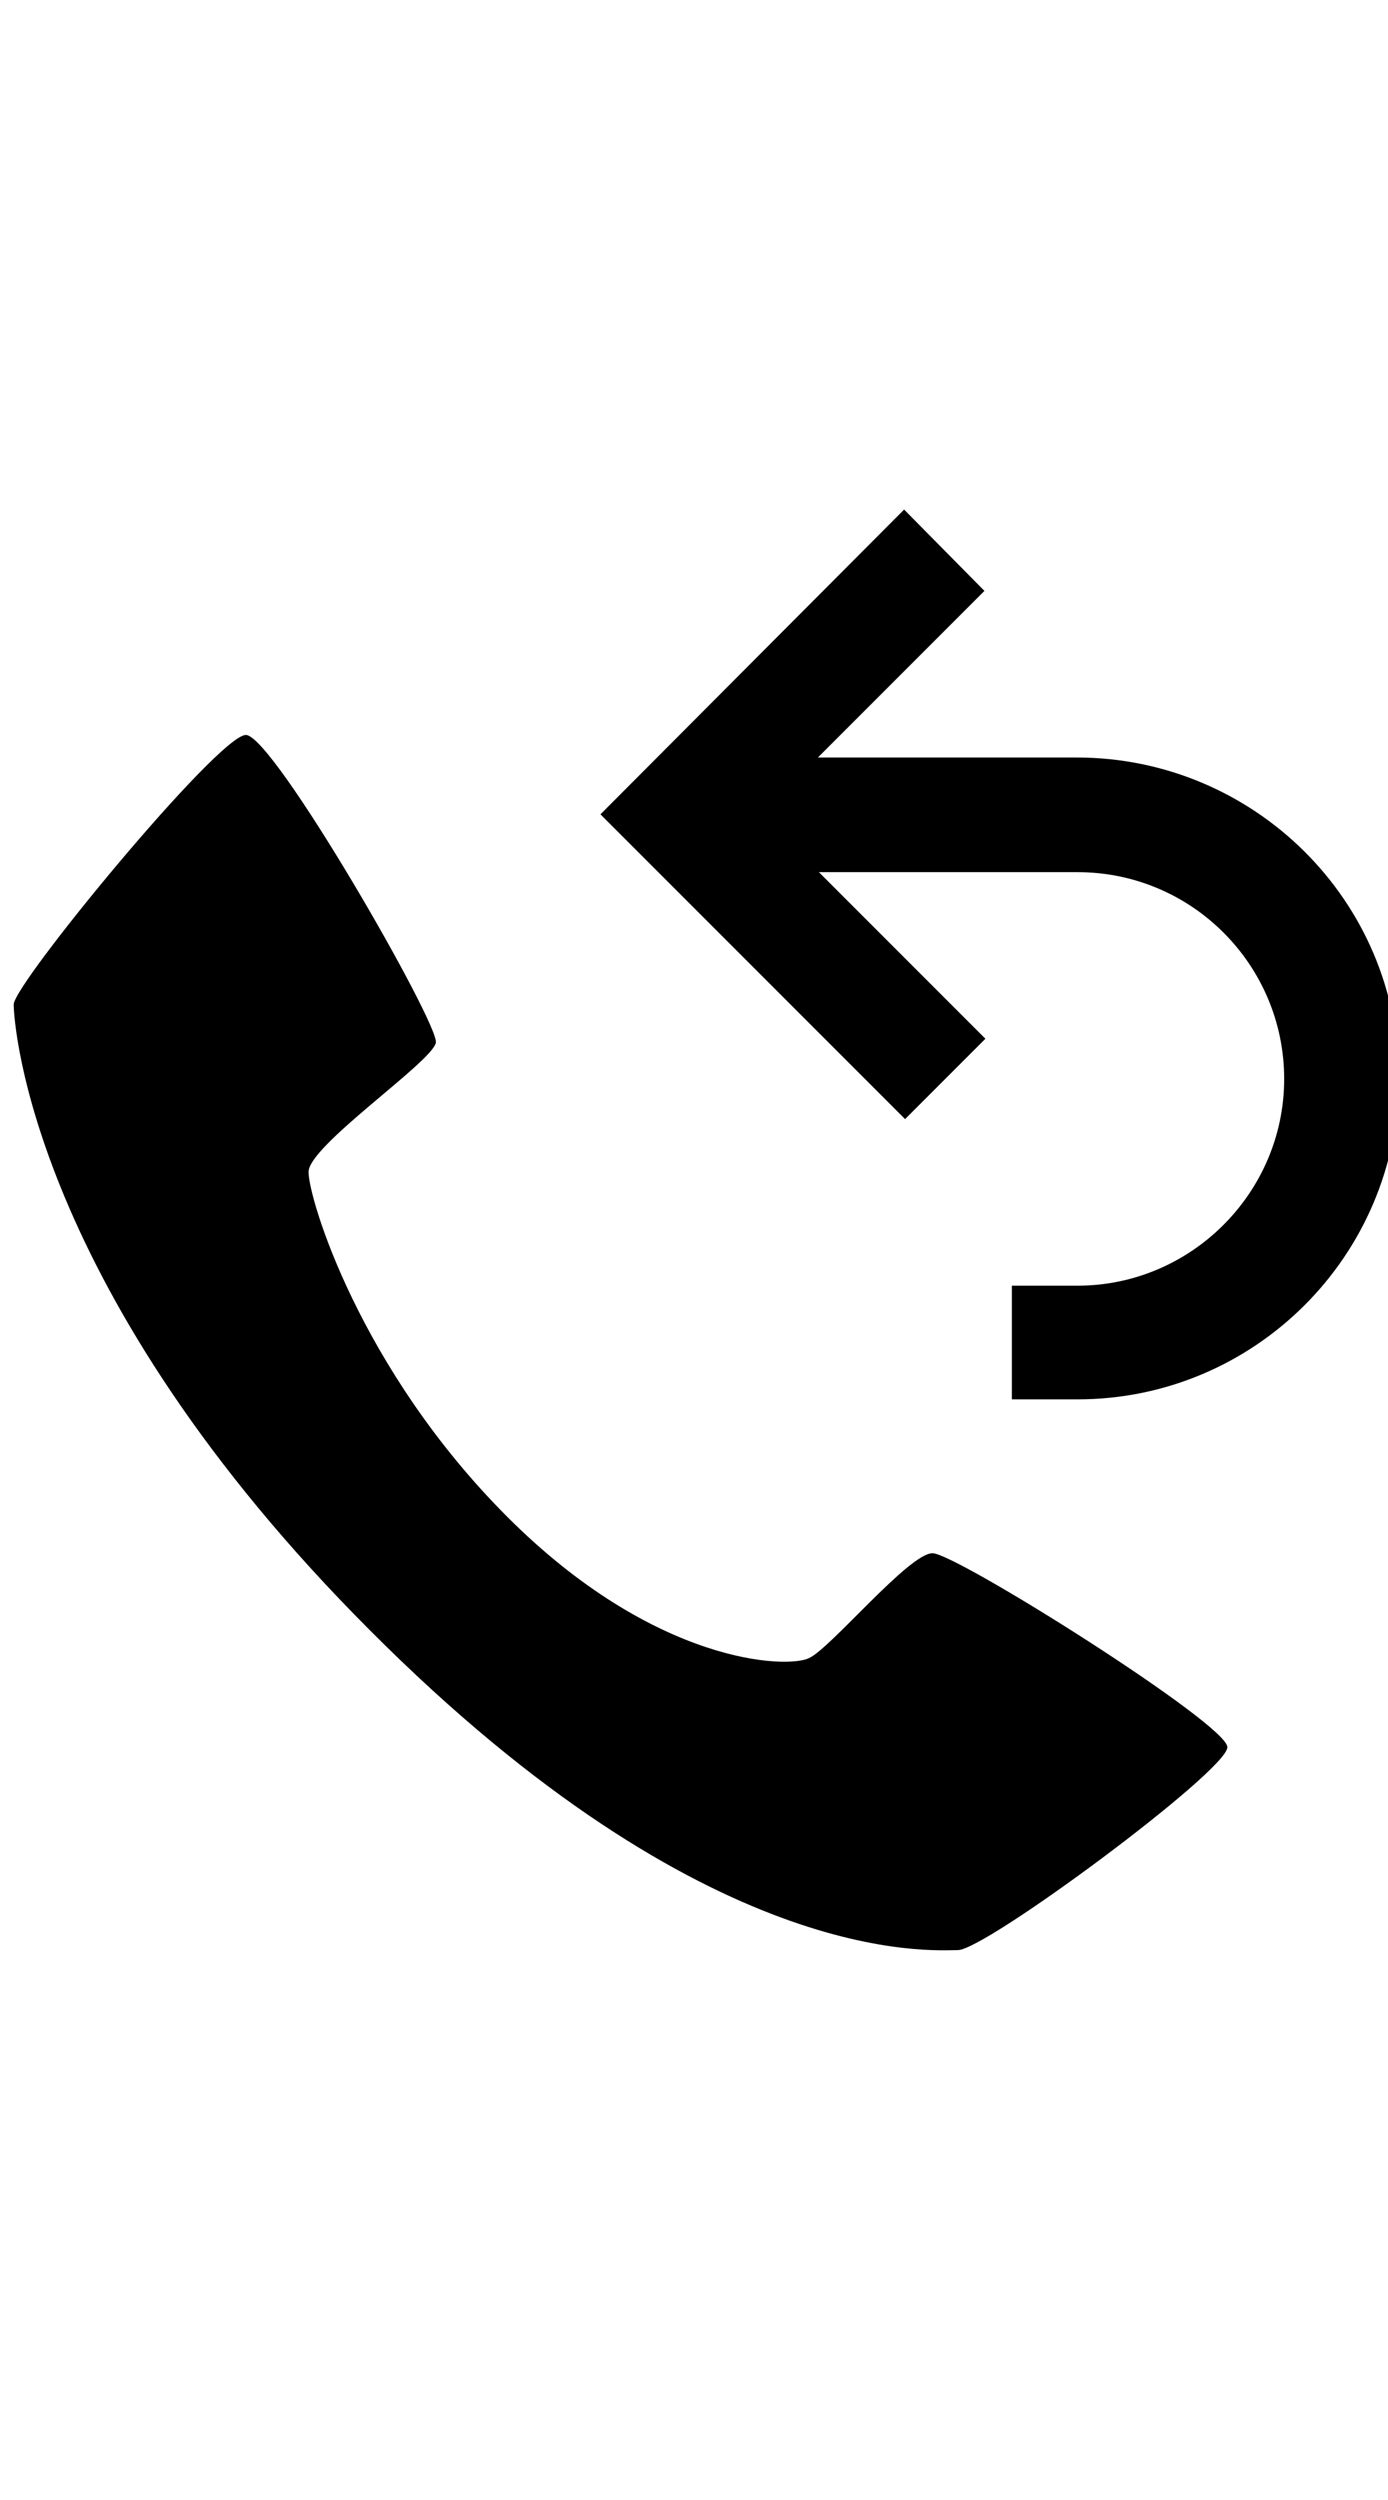 <?xml version="1.0" encoding="utf-8"?>
<!-- Generator: Adobe Illustrator 17.1.0, SVG Export Plug-In . SVG Version: 6.00 Build 0)  -->
<!DOCTYPE svg PUBLIC "-//W3C//DTD SVG 1.1//EN" "http://www.w3.org/Graphics/SVG/1.1/DTD/svg11.dtd">
<svg version="1.1" id="Layer_1" xmlns="http://www.w3.org/2000/svg" xmlns:xlink="http://www.w3.org/1999/xlink" x="0px" y="0px"
	 width="141.7px" height="255.1px" viewBox="0 0 141.7 255.1" style="enable-background:new 0 0 141.7 255.1;" xml:space="preserve"
	>
<title>05_calend_icon_192</title>
<g>
	<path d="M95.2,158.5c-2.4,0-10.4,9.7-12.6,10.7c-2.2,1.1-15.7,0.7-30.8-14.4c-15.1-15.1-20.3-32.5-20.3-35.2
		c0-2.7,12.6-11.2,13-13.2c0.3-2-16.6-31.4-19.4-31.4c-2.8,0-23.7,25.4-23.7,27.5s1.9,29.4,36.4,63.9C72.3,201,95.1,199,97.8,199
		c2.8,0,27.5-18.3,27.5-20.7C125.4,176,97.6,158.5,95.2,158.5z"/>
	<path d="M109.9,77.3H83.5l17-17L92.3,52L61.3,83.1l31.1,31.1l8.2-8.2l-17-17h26.4c11.7,0,21.1,9.5,21.1,21.1s-9.5,21.1-21.1,21.1
		h-6.7v11.6h6.7c18.1,0,32.8-14.7,32.8-32.8S128,77.3,109.9,77.3z"/>
</g>
</svg>
